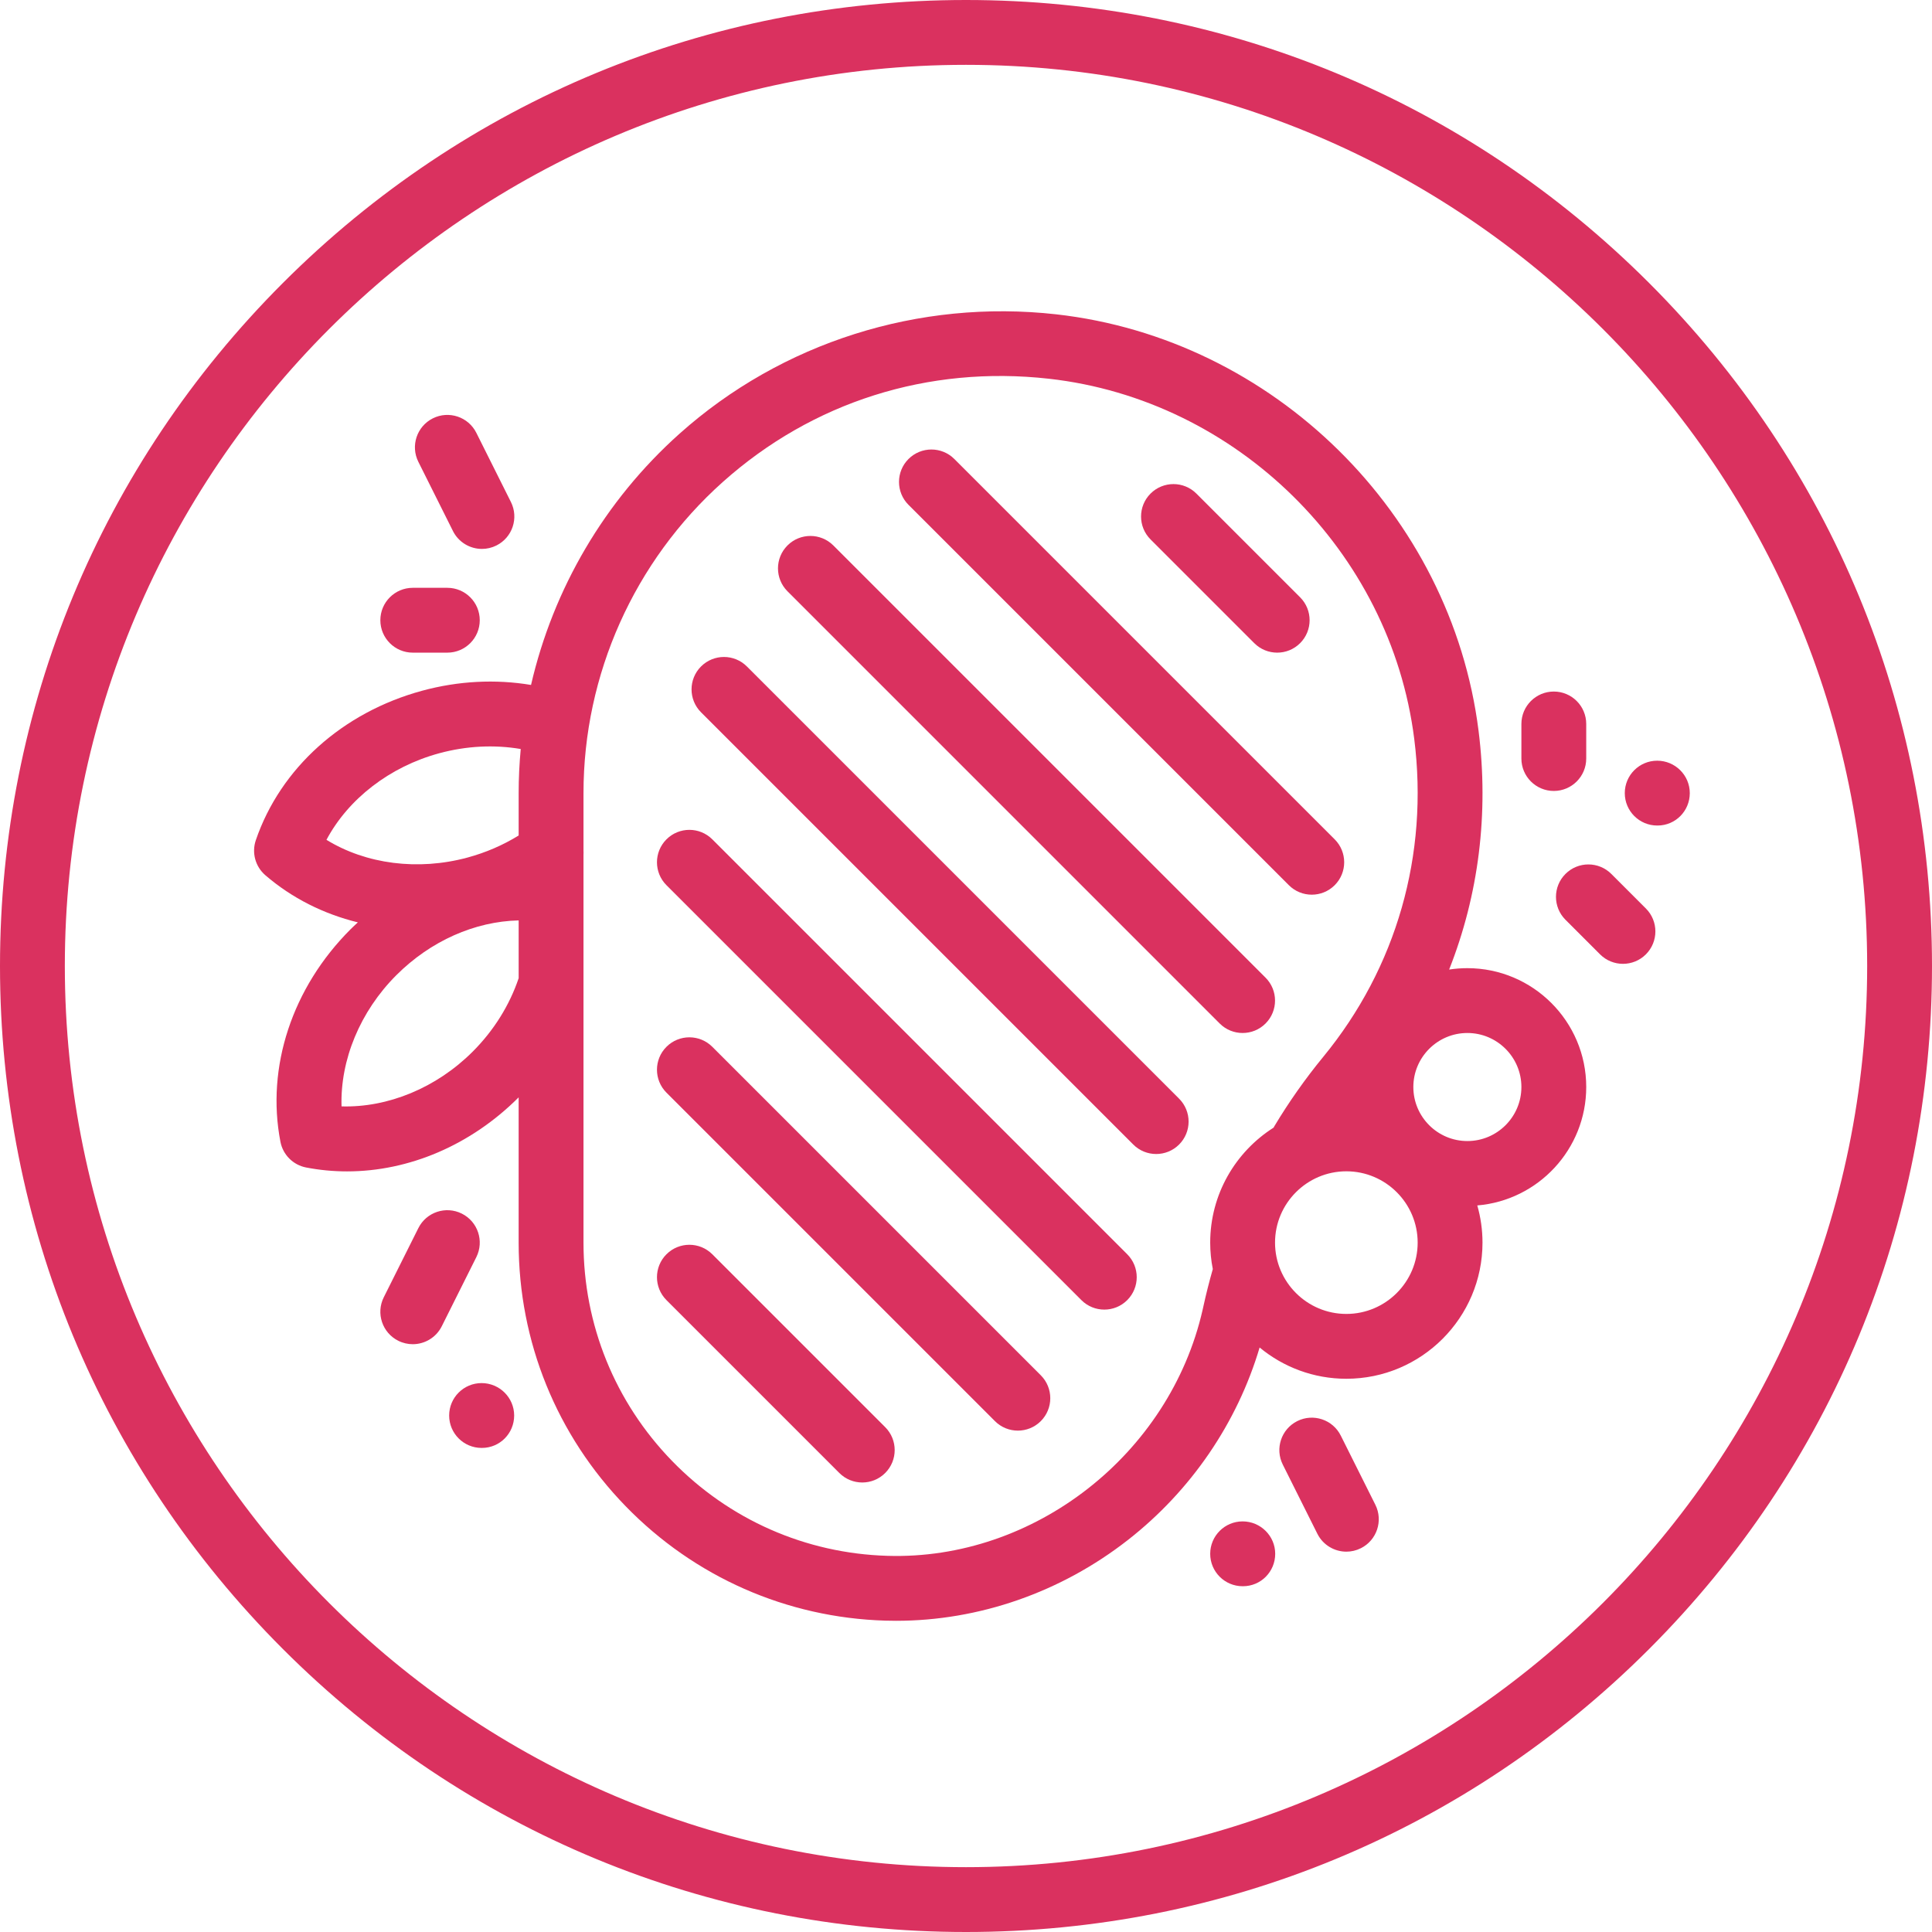 <?xml version="1.0" encoding="iso-8859-1"?>
<!-- Generator: Adobe Illustrator 19.0.0, SVG Export Plug-In . SVG Version: 6.00 Build 0)  -->
<svg xmlns="http://www.w3.org/2000/svg" xmlns:xlink="http://www.w3.org/1999/xlink" version="1.1" id="Layer_1" x="0px" y="0px" viewBox="0 0 447 447" style="enable-background:new 0 0 447 447;" xml:space="preserve" width="512px" height="512px">
<g>
	<g>
		<g>
			<path d="M381.539,65.462C339.325,23.248,283.199,0,223.5,0C163.801,0,107.675,23.248,65.461,65.462     C23.248,107.675,0,163.801,0,223.5c0,59.699,23.248,115.825,65.461,158.038C107.675,423.752,163.801,447,223.5,447     c59.699,0,115.825-23.248,158.039-65.462C423.752,339.325,447,283.199,447,223.5C447,163.801,423.752,107.675,381.539,65.462z      M223.5,432C108.533,432,15,338.468,15,223.5S108.533,15,223.5,15S432,108.532,432,223.5S338.467,432,223.5,432z" fill="#da315f"/>
			<path d="M290.197,148.804c1.464,1.464,3.384,2.196,5.303,2.196s3.839-0.732,5.303-2.196c2.929-2.93,2.929-7.678,0-10.607l-24-24     c-2.929-2.928-7.678-2.928-10.606,0c-2.929,2.93-2.929,7.678,0,10.607L290.197,148.804z" fill="#da315f"/>
			<path d="M308.803,194.196l-88-87.999c-2.929-2.928-7.678-2.928-10.606,0c-2.929,2.93-2.929,7.678,0,10.607l88,87.999     c1.464,1.464,3.384,2.196,5.303,2.196s3.839-0.732,5.303-2.196C311.732,201.873,311.732,197.125,308.803,194.196z" fill="#da315f"/>
			<path d="M192.803,126.197c-2.929-2.928-7.678-2.928-10.606,0c-2.929,2.93-2.929,7.678,0,10.607l100,100     c1.464,1.464,3.384,2.196,5.303,2.196s3.839-0.732,5.303-2.196c2.929-2.93,2.929-7.678,0-10.607L192.803,126.197z" fill="#da315f"/>
			<path d="M172.803,154.196c-2.929-2.928-7.678-2.928-10.606,0c-2.929,2.93-2.929,7.678,0,10.607l100,100     c1.464,1.464,3.384,2.196,5.303,2.196s3.839-0.732,5.303-2.196c2.929-2.93,2.929-7.678,0-10.607L172.803,154.196z" fill="#da315f"/>
			<path d="M164.803,194.196c-2.929-2.928-7.678-2.928-10.606,0c-2.929,2.93-2.929,7.678,0,10.607l96,96     c1.464,1.464,3.384,2.196,5.303,2.196s3.839-0.732,5.303-2.196c2.929-2.93,2.929-7.678,0-10.607L164.803,194.196z" fill="#da315f"/>
			<path d="M164.803,242.196c-2.929-2.928-7.678-2.928-10.606,0c-2.929,2.93-2.929,7.678,0,10.607l76,76     c1.464,1.464,3.384,2.196,5.303,2.196s3.839-0.732,5.303-2.196c2.929-2.93,2.929-7.678,0-10.607L164.803,242.196z" fill="#da315f"/>
			<path d="M164.803,290.196c-2.929-2.928-7.678-2.928-10.606,0c-2.929,2.93-2.929,7.678,0,10.607l40,40     c1.464,1.464,3.384,2.196,5.303,2.196s3.839-0.732,5.303-2.196c2.929-2.93,2.929-7.678,0-10.607L164.803,290.196z" fill="#da315f"/>
			<path d="M339.5,224c-1.434,0-2.842,0.111-4.217,0.324c6.824-17.256,9.221-36.119,6.802-55.275     c-6.336-50.173-47.433-90.684-97.72-96.326c-31.762-3.562-63.531,6.508-87.157,27.631     c-17.311,15.478-29.208,35.868-34.345,58.119c-8.221-1.375-16.798-0.938-25.166,1.331c-18.414,4.993-32.809,17.921-38.506,34.583     c-0.991,2.897-0.121,6.106,2.198,8.106c6.144,5.299,13.483,8.97,21.409,10.912c-0.575,0.533-1.154,1.061-1.712,1.619     c-13.491,13.491-19.548,31.866-16.202,49.154c0.582,3.006,2.933,5.357,5.938,5.938c3.135,0.606,6.306,0.904,9.477,0.904     c14.315,0,28.634-6.063,39.677-17.106c0.008-0.008,0.015-0.016,0.022-0.024v33.61c0,22.906,8.792,44.564,24.755,60.986     c15.93,16.387,37.265,25.788,60.074,26.474c0.837,0.024,1.672,0.037,2.509,0.037c19.186,0,38.146-6.597,53.644-18.713     c14.611-11.425,25.27-27.081,30.456-44.519C296.89,316.282,303.883,319,311.5,319c17.369,0,31.5-14.131,31.5-31.5     c0-2.983-0.426-5.867-1.204-8.603C355.888,277.726,367,265.889,367,251.5C367,236.337,354.664,224,339.5,224z M120.001,226.315     c-2.104,6.253-5.751,12.112-10.63,16.992c-8.4,8.399-19.627,12.986-30.35,12.673c-0.33-10.717,4.272-21.949,12.673-30.351     c7.946-7.946,18.174-12.443,28.307-12.679V226.315z M120,183.5v9.805c-3.619,2.234-7.583,3.95-11.834,5.104     c-11.468,3.106-23.5,1.515-32.633-4.103c5.043-9.461,14.623-16.917,26.09-20.027c6.305-1.708,12.732-2.021,18.856-0.983     C120.167,176.675,120,180.079,120,183.5z M294.67,260.895c-8.808,5.59-14.67,15.423-14.67,26.605c0,2.094,0.21,4.139,0.602,6.12     c-0.814,2.87-1.562,5.788-2.194,8.705l-0.161,0.719c-7.621,33.472-38.988,57.992-72.968,56.922     c-18.894-0.567-36.568-8.357-49.769-21.936C142.284,324.425,135,306.479,135,287.5v-59.83c0.002-0.099,0.002-0.197,0-0.296     v-29.657c0.018-0.295,0.017-0.591,0-0.887V183.5c0-27.435,11.739-53.664,32.207-71.964c20.748-18.55,47.558-27.04,75.486-23.907     c43.49,4.88,79.032,39.912,84.511,83.299c3.386,26.81-4.09,52.944-21.048,73.591c-4.145,5.044-7.952,10.446-11.317,16.058     C294.776,260.681,294.726,260.789,294.67,260.895z M311.5,304c-9.098,0-16.5-7.402-16.5-16.5c0-9.098,7.402-16.5,16.5-16.5     c9.098,0,16.5,7.402,16.5,16.5C328,296.598,320.598,304,311.5,304z M339.5,264c-6.893,0-12.5-5.607-12.5-12.5     s5.607-12.5,12.5-12.5s12.5,5.607,12.5,12.5S346.393,264,339.5,264z" fill="#da315f"/>
			<path d="M310.208,332.146c-1.852-3.704-6.356-5.205-10.062-3.354c-3.705,1.853-5.207,6.357-3.354,10.063l8,16     c1.314,2.628,3.962,4.147,6.714,4.147c1.127,0,2.271-0.256,3.348-0.794c3.705-1.853,5.207-6.357,3.354-10.063L310.208,332.146z" fill="#da315f"/>
			<path d="M287.5,352c-4.142,0-7.5,3.357-7.5,7.5s3.358,7.5,7.5,7.5h0.08c4.142,0,7.46-3.357,7.46-7.5S291.642,352,287.5,352z" fill="#da315f"/>
			<path d="M111.42,320c-4.142,0-7.5,3.357-7.5,7.5s3.358,7.5,7.5,7.5h0.08c4.142,0,7.46-3.357,7.46-7.5S115.562,320,111.42,320z" fill="#da315f"/>
			<path d="M372.803,202.196c-2.929-2.928-7.678-2.928-10.606,0c-2.929,2.93-2.929,7.678,0,10.607l8,8     c1.464,1.464,3.384,2.196,5.303,2.196s3.839-0.732,5.303-2.196c2.929-2.93,2.929-7.678,0-10.607L372.803,202.196z" fill="#da315f"/>
			<path d="M383.42,176c-4.142,0-7.5,3.357-7.5,7.5s3.358,7.5,7.5,7.5h0.08c4.142,0,7.46-3.357,7.46-7.5S387.562,176,383.42,176z" fill="#da315f"/>
			<path d="M359.5,183c4.142,0,7.5-3.357,7.5-7.5v-8c0-4.143-3.358-7.5-7.5-7.5c-4.142,0-7.5,3.357-7.5,7.5v8     C352,179.643,355.358,183,359.5,183z" fill="#da315f"/>
			<path d="M106.854,280.792c-3.703-1.854-8.209-0.351-10.062,3.354l-8,16c-1.853,3.705-0.351,8.21,3.354,10.063     c1.077,0.539,2.221,0.794,3.348,0.794c2.751,0,5.4-1.52,6.714-4.147l8-16C112.061,287.149,110.559,282.645,106.854,280.792z" fill="#da315f"/>
			<path d="M104.792,122.854c1.314,2.628,3.962,4.147,6.714,4.147c1.127,0,2.271-0.256,3.348-0.794     c3.705-1.853,5.207-6.357,3.354-10.063l-8-16c-1.852-3.705-6.357-5.205-10.062-3.354c-3.705,1.853-5.207,6.357-3.354,10.063     L104.792,122.854z" fill="#da315f"/>
			<path d="M95.5,151h8c4.142,0,7.5-3.357,7.5-7.5s-3.358-7.5-7.5-7.5h-8c-4.142,0-7.5,3.357-7.5,7.5S91.358,151,95.5,151z" fill="#da315f"/>
		</g>
	</g>
</g>
<g>
</g>
<g>
</g>
<g>
</g>
<g>
</g>
<g>
</g>
<g>
</g>
<g>
</g>
<g>
</g>
<g>
</g>
<g>
</g>
<g>
</g>
<g>
</g>
<g>
</g>
<g>
</g>
<g>
</g>
</svg>
